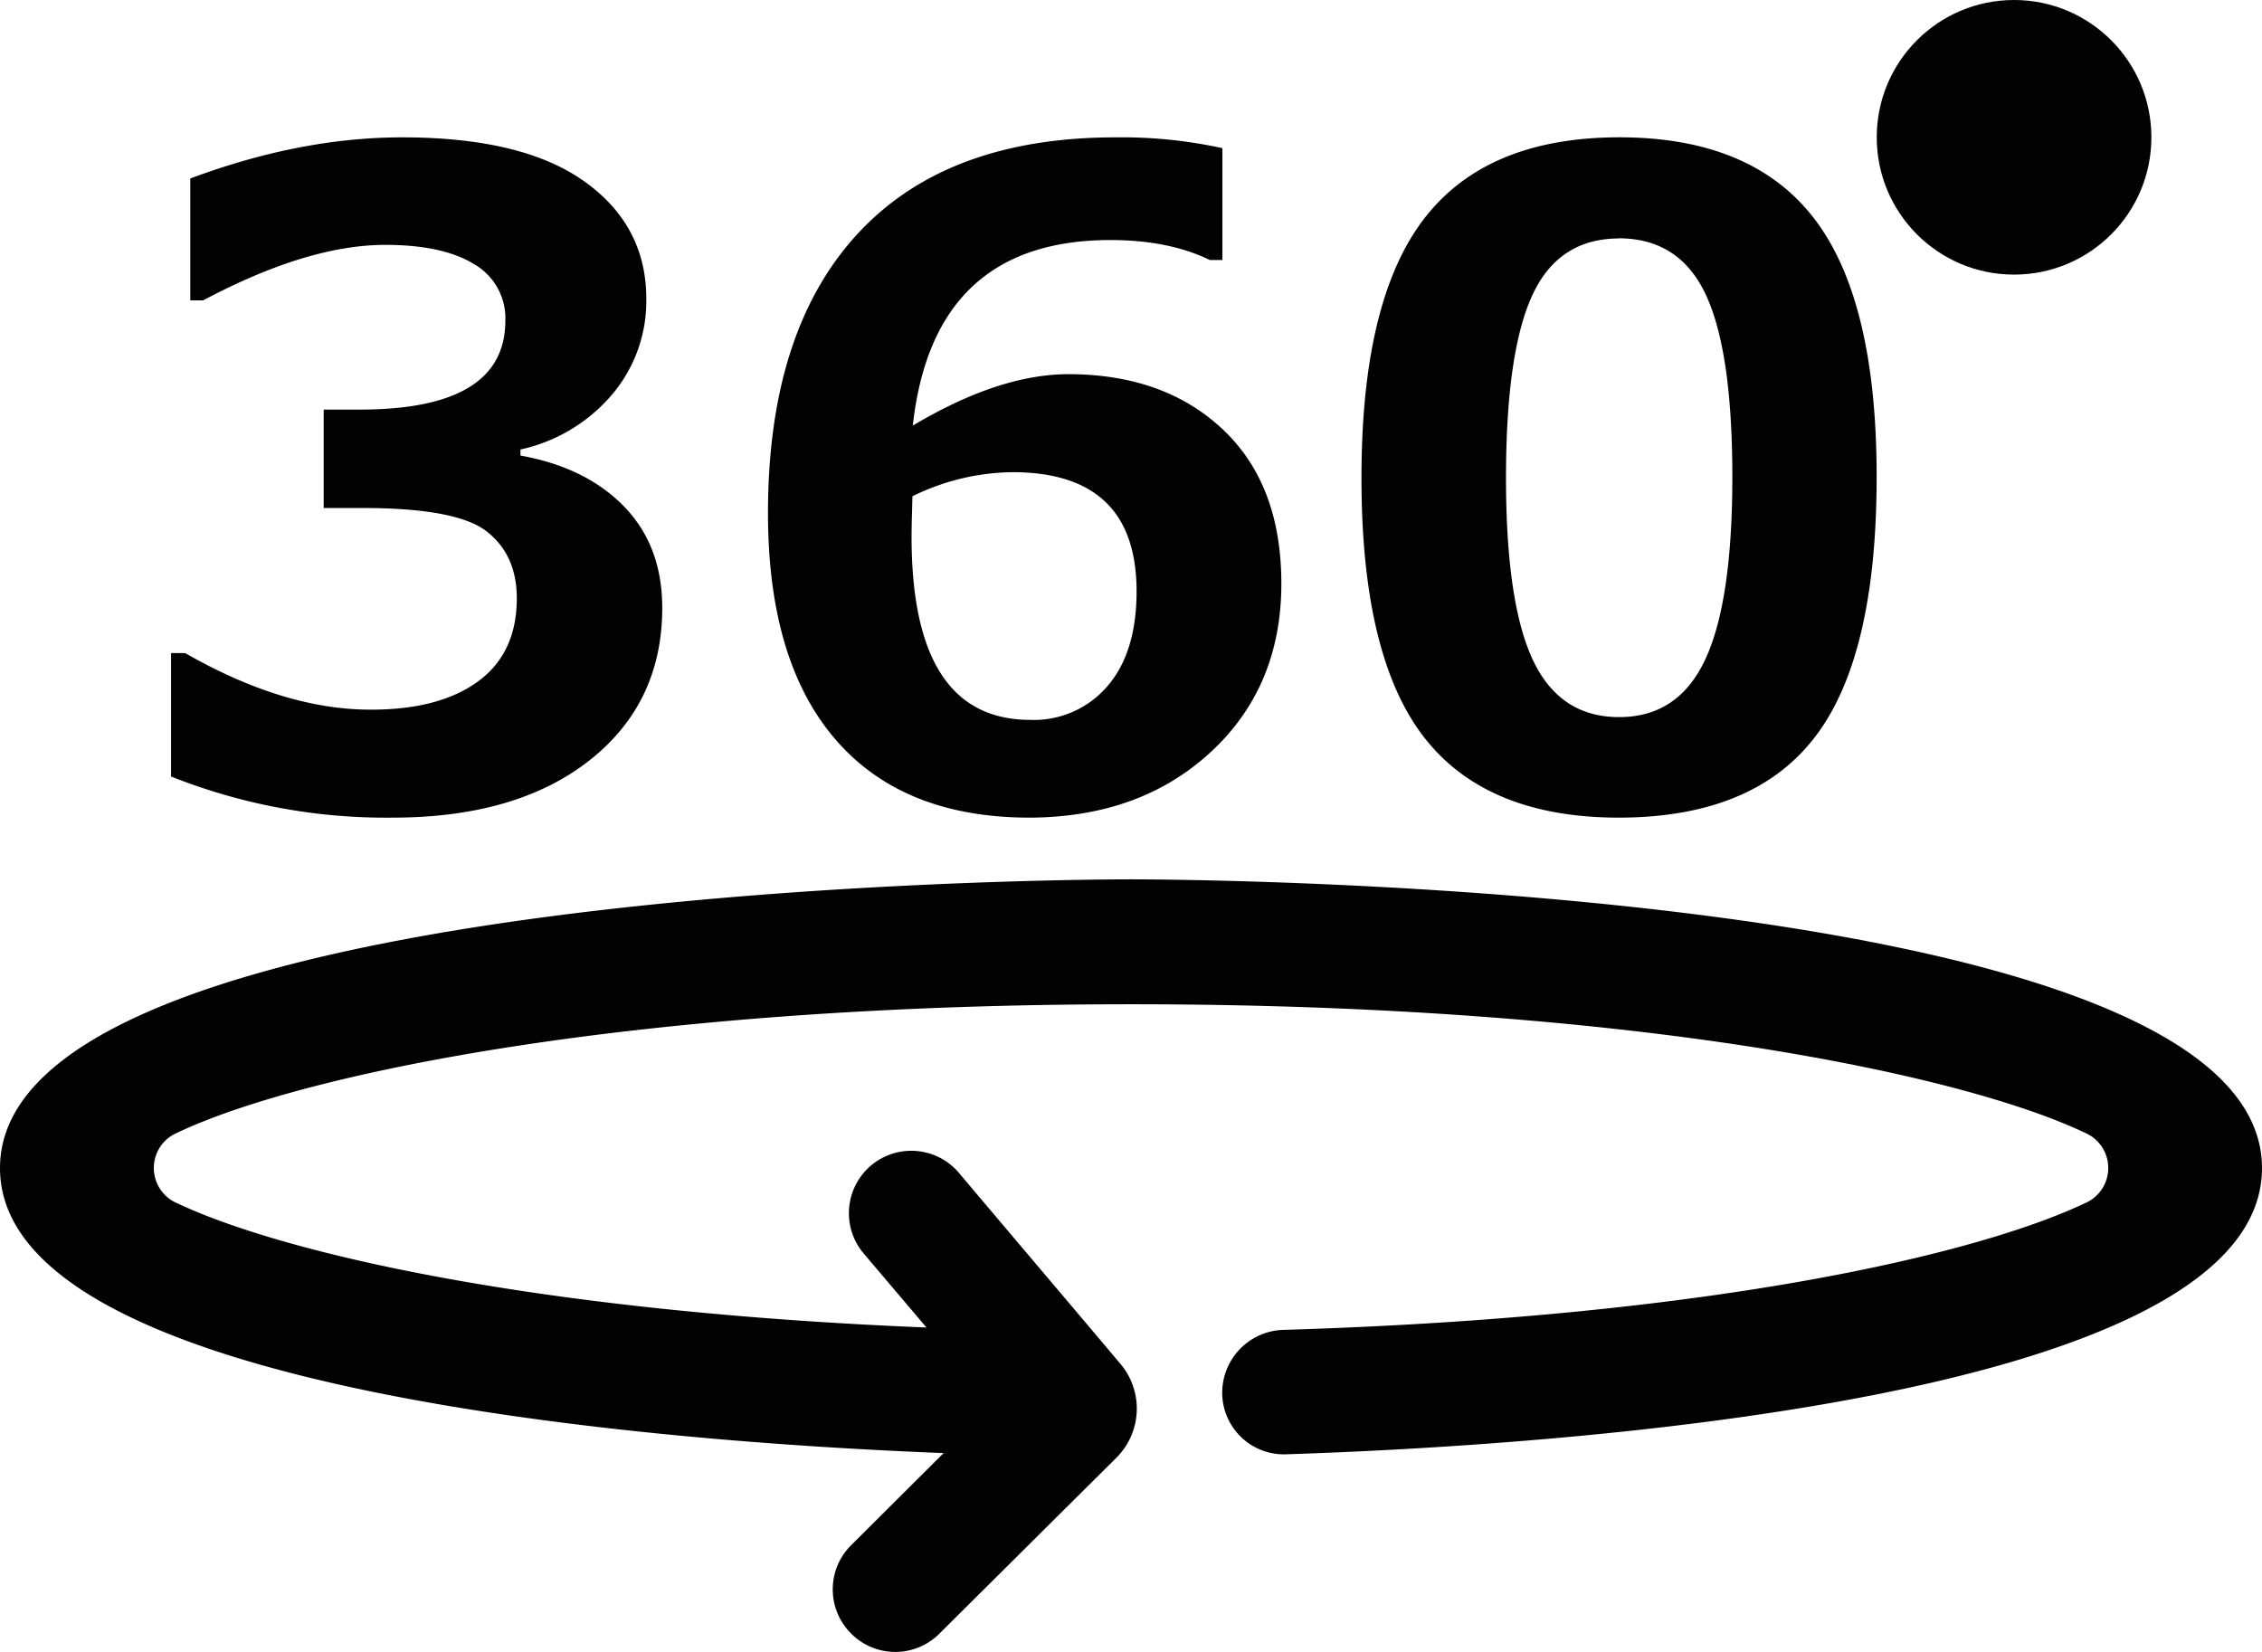 <svg xmlns="http://www.w3.org/2000/svg" viewBox="0 0 439.83 321.26"><defs><style>.cls-1{fill:#020203}</style></defs><g id="Layer_2" data-name="Layer 2"><g id="Layer_1-2" data-name="Layer 1"><path class="cls-1" d="M219.9 171c-9 0-219.9.64-219.9 56.14 0 43.57 128.62 53.28 183.48 55.43l-18 17.93a12.11 12.11 0 000 17.15 12.11 12.11 0 0017.16.05l34.56-34.35a13.49 13.49 0 00.86-17.89c-8.73-10.37-22.85-27-31.62-37.4a12.13 12.13 0 10-18.49 15.71l12.2 14.38C102.7 255 54.43 243.39 34.49 234a7.44 7.44 0 01-.06-13.71c24-11.4 88.28-25 185.5-25s161.47 13.58 185.49 25a7.44 7.44 0 01-.07 13.71c-20.81 9.85-72.39 22.11-155.79 24.61A12.25 12.25 0 00237.65 271 12 12 0 00250 282.81c50.47-1.64 189.83-10.31 189.83-55.67C439.8 171.65 228.88 171 219.9 171zM33.26 151v-24H36q19.31 11.05 36.17 11 13.32 0 20.82-5.52t7.5-16.14q0-8.43-5.86-13t-24.27-4.55h-7.42V79.65h7q28.32 0 28.32-17.28a12.14 12.14 0 00-6.07-11q-6.07-3.75-17.28-3.75-15.09 0-35.41 10.79H37v-23.7q21.42-8 41.22-8 23.43 0 35.45 8.6t12 22.85A28.11 28.11 0 01119 76.74a32.41 32.41 0 01-17.8 10.67v1.18q12.74 2.28 20.15 9.91t7.42 19.69q0 18.54-14.16 29.68T76.25 159a113 113 0 01-42.99-8zM237.69 28.81v21.75h-2.45c-5.33-2.59-11.78-3.88-19.31-3.88q-34.47 0-38.44 36.08 16.69-9.95 30.18-10 18.65 0 30.06 10.71t11.42 30q0 20.07-13.7 32.75T200.25 159q-24.7 0-37.81-15.22t-13.11-44q0-35.33 17.33-54.21T217 26.71a91.52 91.52 0 0120.69 2.1zM177.42 96.5l-.09 3.45c-.06 1.85-.08 3.35-.08 4.47q0 35.58 23.1 35.57a18.8 18.8 0 0015-6.58Q221 126.84 221 115q0-23.19-24.19-23.18a45.16 45.16 0 00-19.39 4.68zM314.83 159q-25.87 0-38-15.72t-12.1-50.46q0-34.4 12.14-50.24t37.95-15.88q25.8 0 37.94 15.81t12.14 50.2q0 35-12 50.62T314.83 159zm0-112.63q-11.81 0-16.9 11.09t-5.1 35.45q0 24.28 5.22 35.41t16.78 11.13q11.55 0 16.78-11.29t5.23-35.41q0-24.28-5.1-35.32t-16.91-11.09z"/><circle class="cls-1" cx="391.62" cy="26.7" r="26.7"/></g></g></svg>